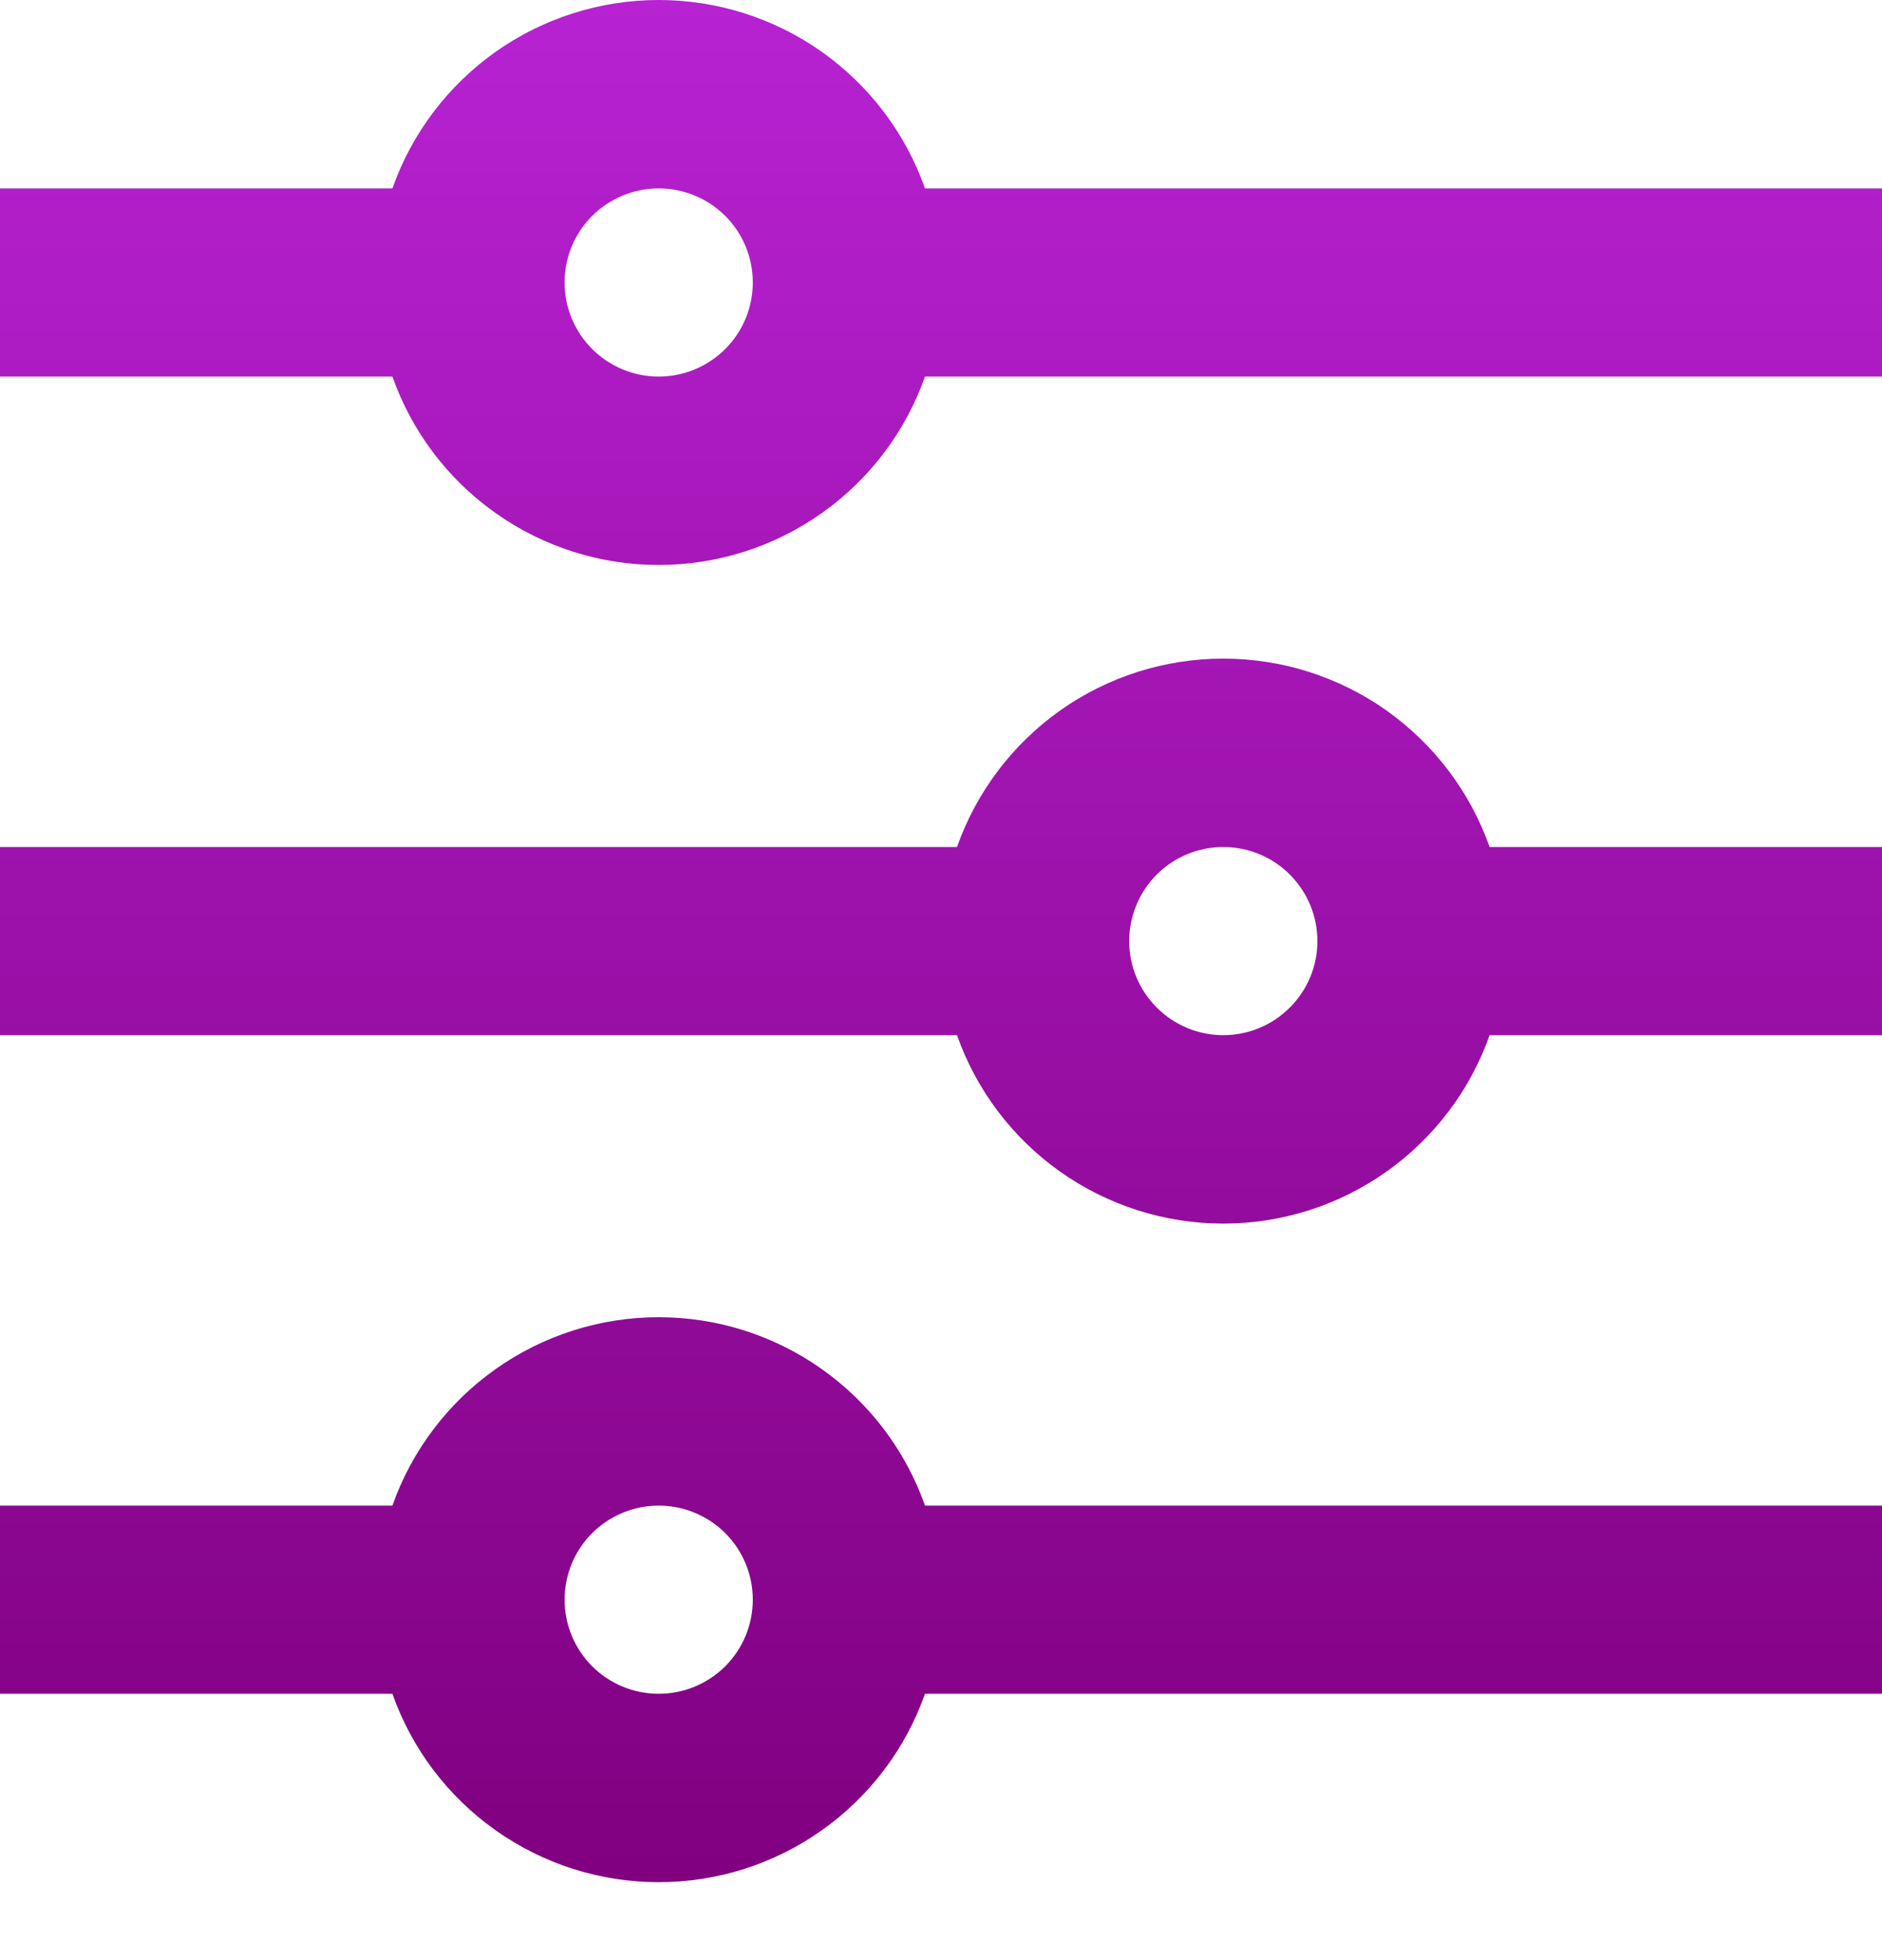 <svg width="24" height="25" viewBox="0 0 24 25" fill="none" xmlns="http://www.w3.org/2000/svg">
<path d="M5.004 19.203C5.252 18.5 5.712 17.892 6.32 17.462C6.928 17.031 7.655 16.8 8.4 16.8C9.145 16.8 9.872 17.031 10.48 17.462C11.088 17.892 11.548 18.5 11.796 19.203H24V21.603H11.796C11.548 22.306 11.088 22.914 10.48 23.344C9.872 23.775 9.145 24.006 8.4 24.006C7.655 24.006 6.928 23.775 6.32 23.344C5.712 22.914 5.252 22.306 5.004 21.603H0V19.203H5.004ZM12.204 10.803C12.452 10.1 12.912 9.492 13.52 9.061C14.128 8.631 14.855 8.4 15.6 8.4C16.345 8.4 17.072 8.631 17.68 9.061C18.288 9.492 18.748 10.1 18.996 10.803H24V13.203H18.996C18.748 13.906 18.288 14.514 17.68 14.944C17.072 15.375 16.345 15.606 15.6 15.606C14.855 15.606 14.128 15.375 13.52 14.944C12.912 14.514 12.452 13.906 12.204 13.203H0V10.803H12.204ZM5.004 2.403C5.252 1.7 5.712 1.092 6.32 0.661C6.928 0.231 7.655 0 8.4 0C9.145 0 9.872 0.231 10.48 0.661C11.088 1.092 11.548 1.7 11.796 2.403H24V4.803H11.796C11.548 5.506 11.088 6.114 10.48 6.544C9.872 6.975 9.145 7.206 8.4 7.206C7.655 7.206 6.928 6.975 6.32 6.544C5.712 6.114 5.252 5.506 5.004 4.803H0V2.403H5.004ZM8.4 4.803C8.718 4.803 9.023 4.677 9.249 4.451C9.474 4.226 9.6 3.921 9.6 3.603C9.6 3.285 9.474 2.979 9.249 2.754C9.023 2.529 8.718 2.403 8.4 2.403C8.082 2.403 7.777 2.529 7.551 2.754C7.326 2.979 7.2 3.285 7.2 3.603C7.2 3.921 7.326 4.226 7.551 4.451C7.777 4.677 8.082 4.803 8.4 4.803ZM15.6 13.203C15.918 13.203 16.224 13.076 16.448 12.851C16.674 12.626 16.8 12.321 16.8 12.003C16.8 11.685 16.674 11.38 16.448 11.154C16.224 10.929 15.918 10.803 15.6 10.803C15.282 10.803 14.976 10.929 14.752 11.154C14.526 11.38 14.4 11.685 14.4 12.003C14.4 12.321 14.526 12.626 14.752 12.851C14.976 13.076 15.282 13.203 15.6 13.203ZM8.4 21.603C8.718 21.603 9.023 21.477 9.249 21.252C9.474 21.026 9.6 20.721 9.6 20.403C9.6 20.085 9.474 19.779 9.249 19.554C9.023 19.329 8.718 19.203 8.4 19.203C8.082 19.203 7.777 19.329 7.551 19.554C7.326 19.779 7.2 20.085 7.2 20.403C7.2 20.721 7.326 21.026 7.551 21.252C7.777 21.477 8.082 21.603 8.4 21.603Z" fill="url(#paint0_linear)"/>
<defs>
<linearGradient id="paint0_linear" x1="12" y1="0" x2="12" y2="24.006" gradientUnits="userSpaceOnUse">
<stop stop-color="#B722D2"/>
<stop offset="1" stop-color="#800080"/>
</linearGradient>
</defs>
</svg>
